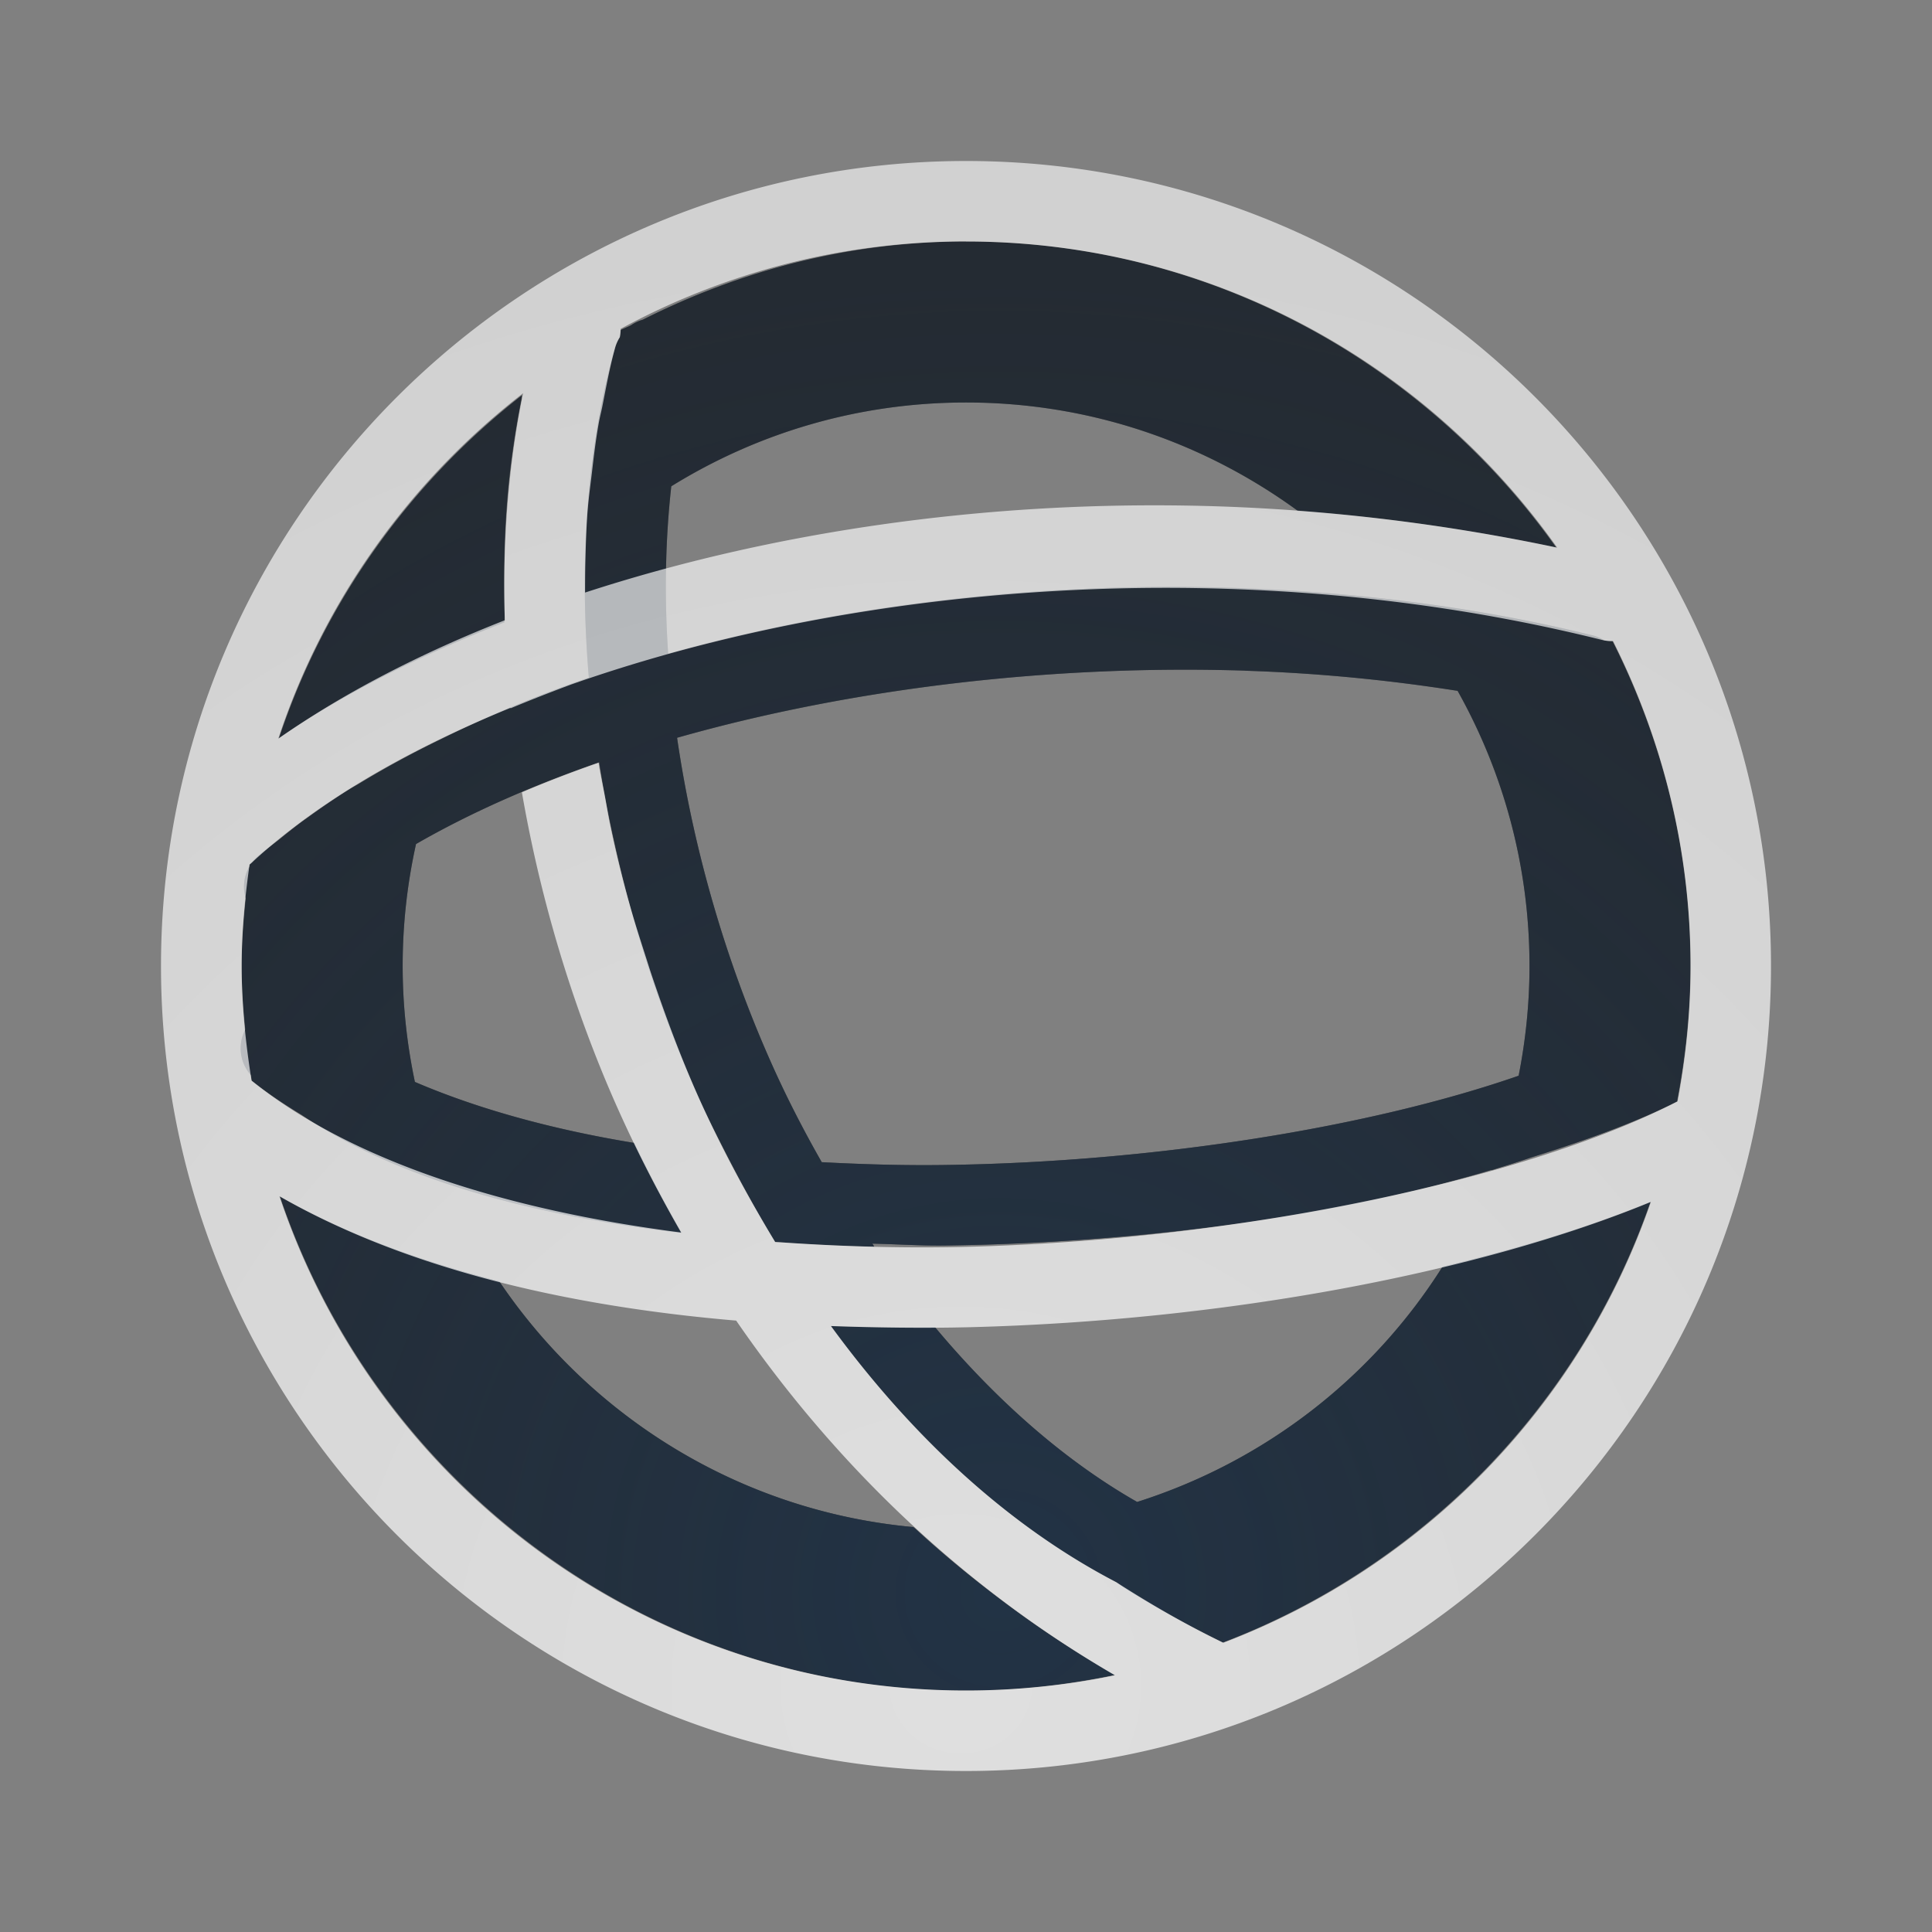 <?xml version="1.0" encoding="UTF-8"?>
<!-- Created with Inkscape (http://www.inkscape.org/) -->
<svg width="24" height="24" version="1.1" xmlns="http://www.w3.org/2000/svg" xmlns:cc="http://creativecommons.org/ns#" xmlns:dc="http://purl.org/dc/elements/1.1/" xmlns:rdf="http://www.w3.org/1999/02/22-rdf-syntax-ns#">
	<rect width="100%" height="100%" fill="#808080" stroke="none"/>
	<defs>
		<radialGradient id="a" cx="-9417.8" cy="5038.4" r="9" gradientTransform="matrix(3.336 0 0 3.328 31430 -16748)" gradientUnits="userSpaceOnUse">
			<stop stop-color="#213851" stop-opacity=".906" offset="0"/>
			<stop stop-color="#27303a" stop-opacity="0" offset="1"/>
		</radialGradient>
		<radialGradient id="b" cx="12" cy="18.056" r="10" gradientTransform="matrix(2.491 0 0 2.367 -17.957 -21.791)" gradientUnits="userSpaceOnUse">
			<stop stop-color="#ffffff" stop-opacity=".749" offset="0"/>
			<stop stop-color="#ffffff" stop-opacity=".605" offset="1"/>
		</radialGradient>
	</defs>
	<path d="m12.002 3c-1.446 0-2.804 0.36-4.016 0.971a0.5 0.5 0 0 0-0.145 0.068c-0.043 0.023-0.09 0.039-0.133 0.062a0.5 0.5 0 0 1-0.004 0.049 0.5 0.5 0 0 1 0 0.002 0.5 0.5 0 0 1-0.006 0.037 0.5 0.5 0 0 0-0.059 0.133c-0.358 1.288-0.443 2.684-0.324 4.096-0.642 0.219-1.25 0.475-1.828 0.76-0.363 0.176-0.704 0.361-1.023 0.555-0.036 0.022-0.075 0.042-0.111 0.064-0.185 0.115-0.358 0.234-0.525 0.355-0.017 0.012-0.035 0.025-0.053 0.037-0.109 0.08-0.211 0.162-0.312 0.244-0.079 0.062-0.162 0.121-0.238 0.186a0.5 0.5 0 0 0-0.088 0.086c-0.003 3e-3 -0.007 0.007-0.01 0.01a0.5 0.5 0 0 1-0.025 0.023c-0.001 0.009-0.003 0.018-0.004 0.027a0.5 0.5 0 0 0-0.045 0.396c-0.029 0.276-0.051 0.554-0.051 0.838 0 0.267 0.019 0.53 0.045 0.791a0.5 0.5 0 0 0 0.07 0.566c0.004 0.023 0.006 0.046 0.01 0.068 0.19 0.153 0.401 0.292 0.621 0.426 1.195 0.801 2.865 1.252 4.719 1.465-0.211-0.367-0.408-0.74-0.588-1.117-1.04-0.171-1.961-0.43-2.725-0.758-0.098-0.465-0.152-0.946-0.152-1.441 0-0.521 0.058-1.027 0.166-1.514 0.682-0.393 1.45-0.729 2.275-1.016 0.224 1.42 0.642 2.835 1.232 4.156 0.11 0.247 0.233 0.486 0.355 0.725 0.184 0.357 0.375 0.707 0.58 1.047 0.004 0.006 0.008 0.013 0.012 0.02 0.002 0.003 0.004 0.006 0.006 0.01 0.407 0.029 0.818 0.05 1.232 0.059-0.008-0.012-0.015-0.025-0.023-0.037 0.3 0.006 0.596 0.027 0.898 0.023 2.434-0.032 4.872-0.364 6.793-0.939-5.18e-4 0.001-0.001 0.003-2e-3 0.004 0.038-0.011 0.068-0.022 0.105-0.033 0.134-0.041 0.264-0.083 0.393-0.127 0.69-0.215 1.321-0.445 1.807-0.693a0.5 0.5 0 0 1 2e-3 -2e-3c0.104-0.546 0.166-1.106 0.166-1.682 0-1.452-0.354-2.821-0.969-4.037a0.5 0.5 0 0 1-0.102-0.008 0.5 0.5 0 0 0-0.152-0.064c-1.322-0.327-2.777-0.523-4.277-0.582-2.412-0.095-4.931 0.177-7.199 0.812-0.048-0.711-0.036-1.407 0.039-2.08 1.063-0.658 2.314-1.041 3.662-1.041 1.546 0 2.966 0.503 4.121 1.346 1.068 0.077 2.143 0.23 3.209 0.455-1.633-2.295-4.308-3.801-7.33-3.801zm-5.518 1.91c-1.385 1.083-2.451 2.557-3.018 4.26 0.798-0.555 1.757-1.029 2.801-1.44-7.928e-4 -0.026 0.003-0.05 0.002-0.076-0.013-0.467-0.007-0.926 0.027-1.373 0.034-0.451 0.096-0.889 0.18-1.312 0.004-0.019 0.004-0.04 0.008-0.059zm8.984 3.422c0.909 0.029 1.793 0.117 2.639 0.25 0.566 1.01 0.893 2.173 0.893 3.418 0 0.467-0.048 0.923-0.135 1.363-1.832 0.637-4.512 1.075-7.143 1.109-0.51 0.007-1.015-0.009-1.514-0.035-0.224-0.393-0.433-0.798-0.621-1.219-0.576-1.289-0.975-2.677-1.176-4.053 2.193-0.623 4.688-0.909 7.057-0.834zm-11.99 6.531c1.201 3.559 4.567 6.137 8.523 6.137 0.632 0 1.248-0.069 1.844-0.193-0.458-0.266-0.897-0.551-1.312-0.859-0.405-0.301-0.795-0.618-1.16-0.955-0.009-0.008-0.019-0.015-0.027-0.023-2.147-0.198-4.003-1.363-5.144-3.053-0.992-0.253-1.918-0.593-2.723-1.053zm17.023 0.068c-0.747 0.308-1.626 0.576-2.582 0.805-0.87 1.377-2.208 2.419-3.793 2.922-0.902-0.514-1.751-1.263-2.51-2.17-0.433 0.005-0.865-1.54e-4 -1.295-0.016 0.997 1.364 2.196 2.482 3.547 3.184 0.034 0.022 0.064 0.047 0.098 0.068 2e-3 0.001 0.004 0.003 0.006 0.004 0.376 0.236 0.769 0.454 1.178 0.654 0.014 0.007 0.027 0.015 0.041 0.021 2.481-0.947 4.438-2.958 5.311-5.473z" color="#000000" color-rendering="auto" dominant-baseline="auto" fill="#090d11" fill-opacity=".766" image-rendering="auto" shape-rendering="auto" solid-color="#000000" style="font-feature-settings:normal;font-variant-alternates:normal;font-variant-caps:normal;font-variant-ligatures:normal;font-variant-numeric:normal;font-variant-position:normal;isolation:auto;mix-blend-mode:normal;paint-order:normal;shape-padding:0;text-decoration-color:#000000;text-decoration-line:none;text-decoration-style:solid;text-indent:0;text-orientation:mixed;text-transform:none;white-space:normal"/>
	<path d="m12.002 3c-1.446 0-2.804 0.36-4.016 0.971a0.5 0.5 0 0 0-0.145 0.068c-0.043 0.023-0.09 0.039-0.133 0.062a0.5 0.5 0 0 1-0.004 0.049 0.5 0.5 0 0 1 0 0.002 0.5 0.5 0 0 1-0.006 0.037 0.5 0.5 0 0 0-0.059 0.133c-0.358 1.288-0.443 2.684-0.324 4.096-0.642 0.219-1.25 0.475-1.828 0.76-0.363 0.176-0.704 0.361-1.023 0.555-0.036 0.022-0.075 0.042-0.111 0.064-0.185 0.115-0.358 0.234-0.525 0.355-0.017 0.012-0.035 0.025-0.053 0.037-0.109 0.08-0.211 0.162-0.312 0.244-0.079 0.062-0.162 0.121-0.238 0.186a0.5 0.5 0 0 0-0.088 0.086c-0.003 0.003-0.007 0.007-0.01 0.01a0.5 0.5 0 0 1-0.025 0.023c-0.001 0.009-0.003 0.018-0.004 0.027a0.5 0.5 0 0 0-0.045 0.396c-0.029 0.276-0.051 0.554-0.051 0.838 0 0.267 0.019 0.53 0.045 0.791a0.5 0.5 0 0 0 0.07 0.566c0.004 0.023 0.006 0.046 0.01 0.068 0.19 0.153 0.401 0.292 0.621 0.426 1.195 0.801 2.865 1.252 4.719 1.465-0.211-0.367-0.408-0.74-0.588-1.117-1.04-0.171-1.961-0.43-2.725-0.758-0.098-0.465-0.152-0.946-0.152-1.441 0-0.521 0.058-1.027 0.166-1.514 0.682-0.393 1.45-0.729 2.275-1.016 0.224 1.42 0.642 2.835 1.232 4.156 0.11 0.247 0.233 0.486 0.355 0.725 0.184 0.357 0.375 0.707 0.58 1.047 0.004 0.006 0.008 0.013 0.012 0.02 0.002 0.003 0.004 0.007 0.006 0.01 0.407 0.029 0.818 0.05 1.232 0.059-0.008-0.012-0.015-0.025-0.023-0.037 0.3 0.006 0.596 0.027 0.898 0.023 2.434-0.032 4.872-0.364 6.793-0.939-5.18e-4 0.001-0.001 0.003-0.002 0.004 0.038-0.011 0.068-0.022 0.105-0.033 0.134-0.041 0.264-0.083 0.393-0.127 0.69-0.215 1.321-0.445 1.807-0.693a0.5 0.5 0 0 1 0.002-0.002c0.104-0.546 0.166-1.106 0.166-1.682 0-1.452-0.354-2.821-0.969-4.037a0.5 0.5 0 0 1-0.102-0.008 0.5 0.5 0 0 0-0.152-0.064c-1.322-0.327-2.777-0.523-4.277-0.582-2.412-0.095-4.931 0.177-7.199 0.812-0.048-0.711-0.036-1.407 0.039-2.08 1.063-0.658 2.314-1.041 3.662-1.041 1.546 0 2.966 0.503 4.121 1.346 1.068 0.077 2.143 0.23 3.209 0.455-1.633-2.295-4.308-3.801-7.33-3.801zm-5.518 1.91c-1.385 1.083-2.451 2.557-3.018 4.26 0.798-0.555 1.757-1.029 2.801-1.44-7.928e-4 -0.026 0.003-0.05 0.002-0.076-0.013-0.467-0.007-0.926 0.027-1.373 0.034-0.451 0.096-0.889 0.18-1.312 0.004-0.019 0.004-0.04 0.008-0.059zm8.984 3.422c0.909 0.029 1.793 0.117 2.639 0.25 0.566 1.01 0.893 2.173 0.893 3.418 0 0.467-0.048 0.923-0.135 1.363-1.832 0.637-4.512 1.075-7.143 1.109-0.51 0.007-1.015-0.009-1.514-0.035-0.224-0.393-0.433-0.798-0.621-1.219-0.576-1.289-0.975-2.677-1.176-4.053 2.193-0.623 4.688-0.909 7.057-0.834zm-11.99 6.531c1.201 3.559 4.567 6.137 8.523 6.137 0.632 0 1.248-0.069 1.844-0.193-0.458-0.266-0.897-0.551-1.312-0.859-0.405-0.301-0.795-0.618-1.16-0.955-0.009-0.008-0.019-0.015-0.027-0.023-2.147-0.198-4.003-1.363-5.144-3.053-0.992-0.253-1.918-0.593-2.723-1.053zm17.023 0.068c-0.747 0.308-1.626 0.576-2.582 0.805-0.87 1.377-2.208 2.419-3.793 2.922-0.902-0.514-1.751-1.263-2.51-2.17-0.433 0.005-0.865-1.54e-4 -1.295-0.016 0.997 1.364 2.196 2.482 3.547 3.184 0.034 0.022 0.064 0.047 0.098 0.068 0.002 0.001 0.004 0.003 0.006 0.004 0.376 0.236 0.769 0.454 1.178 0.654 0.014 0.007 0.027 0.015 0.041 0.021 2.481-0.947 4.438-2.958 5.311-5.473z" color="#000000" color-rendering="auto" dominant-baseline="auto" fill="url(#a)" fill-opacity=".753" image-rendering="auto" shape-rendering="auto" solid-color="#000000" style="font-feature-settings:normal;font-variant-alternates:normal;font-variant-caps:normal;font-variant-east_asian:normal;font-variant-ligatures:normal;font-variant-numeric:normal;font-variant-position:normal;isolation:auto;mix-blend-mode:normal;paint-order:normal;shape-padding:0;text-decoration-color:#000000;text-decoration-line:none;text-decoration-style:solid;text-indent:0;text-orientation:mixed;text-transform:none;white-space:normal"/>
	<path d="m12 2c-5.517 0-10 4.483-10 10 0 5.517 4.483 10 10 10 5.517 0 10-4.483 10-10 0-5.517-4.483-10-10-10zm0 1c3.037 0 5.715 1.503 7.344 3.803-1.459-0.308-2.935-0.481-4.387-0.518-2.763-0.07-5.418 0.335-7.689 1.076 2.496e-4 -0.13 7.15e-4 -0.259 0.004-0.387 0.005-0.2 0.011-0.398 0.025-0.596 0.013-0.17 0.035-0.333 0.055-0.498 0.025-0.213 0.05-0.426 0.088-0.635 0.012-0.065 0.028-0.126 0.041-0.189 0.049-0.246 0.093-0.495 0.16-0.734a0.5 0.5 0 0 1 0.059-0.133 0.5 0.5 0 0 0 0.01-0.104c1.275-0.692 2.736-1.086 4.291-1.086zm-5.502 1.885c-0.182 0.882-0.257 1.831-0.227 2.82-1.057 0.415-2.008 0.908-2.814 1.471 0.567-1.72 1.64-3.206 3.041-4.291zm8.432 2.422c1.65 0.031 3.334 0.234 4.973 0.643a0.5 0.5 0 0 0 0.135 0.014c0.61 1.215 0.963 2.583 0.963 4.037 0 0.576-0.059 1.137-0.162 1.682a0.5 0.5 0 0 0-0.006 0.002c-1.832 0.939-5.321 1.713-8.809 1.803-0.78 0.02-1.557-0.002-2.32-0.055-0.025-0.002-0.05-0.002-0.074-0.004-0.349-0.576-0.673-1.175-0.953-1.801-0.219-0.491-0.407-0.998-0.58-1.51-0.028-0.083-0.053-0.165-0.08-0.248-0.071-0.222-0.143-0.443-0.205-0.668-5.46e-4 -0.002-0.001-0.004-0.002-0.006-0.088-0.316-0.164-0.631-0.23-0.945-0.024-0.116-0.043-0.232-0.064-0.348-0.027-0.143-0.058-0.286-0.08-0.428-0.328 0.114-0.645 0.236-0.953 0.367 0.199 1.147 0.524 2.312 0.988 3.453 0.279 0.686 0.613 1.359 0.99 2.016-2.156-0.277-4.084-0.879-5.336-1.887-0.074-0.465-0.123-0.938-0.123-1.424 0-0.429 0.04-0.847 0.098-1.26a0.5 0.5 0 0 0 0.029-0.025c0.79-0.733 1.898-1.385 3.213-1.922 2.053e-4 0.002-2.063e-4 0.004 0 0.006 0.248-0.103 0.5-0.202 0.756-0.297 2.24-0.789 4.986-1.249 7.834-1.195zm-11.459 7.553c1.562 0.895 3.558 1.365 5.674 1.545 1.192 1.733 2.757 3.275 4.705 4.406-0.597 0.124-1.216 0.189-1.85 0.189-3.975 0-7.335-2.571-8.529-6.141zm17.037 0.07c-0.869 2.521-2.825 4.532-5.312 5.477-0.467-0.226-0.907-0.481-1.332-0.754-1.348-0.702-2.546-1.818-3.541-3.18 0.003 9.4e-5 0.005-9.3e-5 0.008 0 0.571 0.02 1.145 0.028 1.719 0.014 3.197-0.082 6.335-0.681 8.459-1.557z" color="#000000" color-rendering="auto" dominant-baseline="auto" fill="url(#b)" fill-opacity=".999" image-rendering="auto" shape-rendering="auto" solid-color="#000000" style="font-feature-settings:normal;font-variant-alternates:normal;font-variant-caps:normal;font-variant-east_asian:normal;font-variant-ligatures:normal;font-variant-numeric:normal;font-variant-position:normal;isolation:auto;mix-blend-mode:normal;paint-order:normal;shape-padding:0;text-decoration-color:#000000;text-decoration-line:none;text-decoration-style:solid;text-indent:0;text-orientation:mixed;text-transform:none;white-space:normal"/>
</svg>
